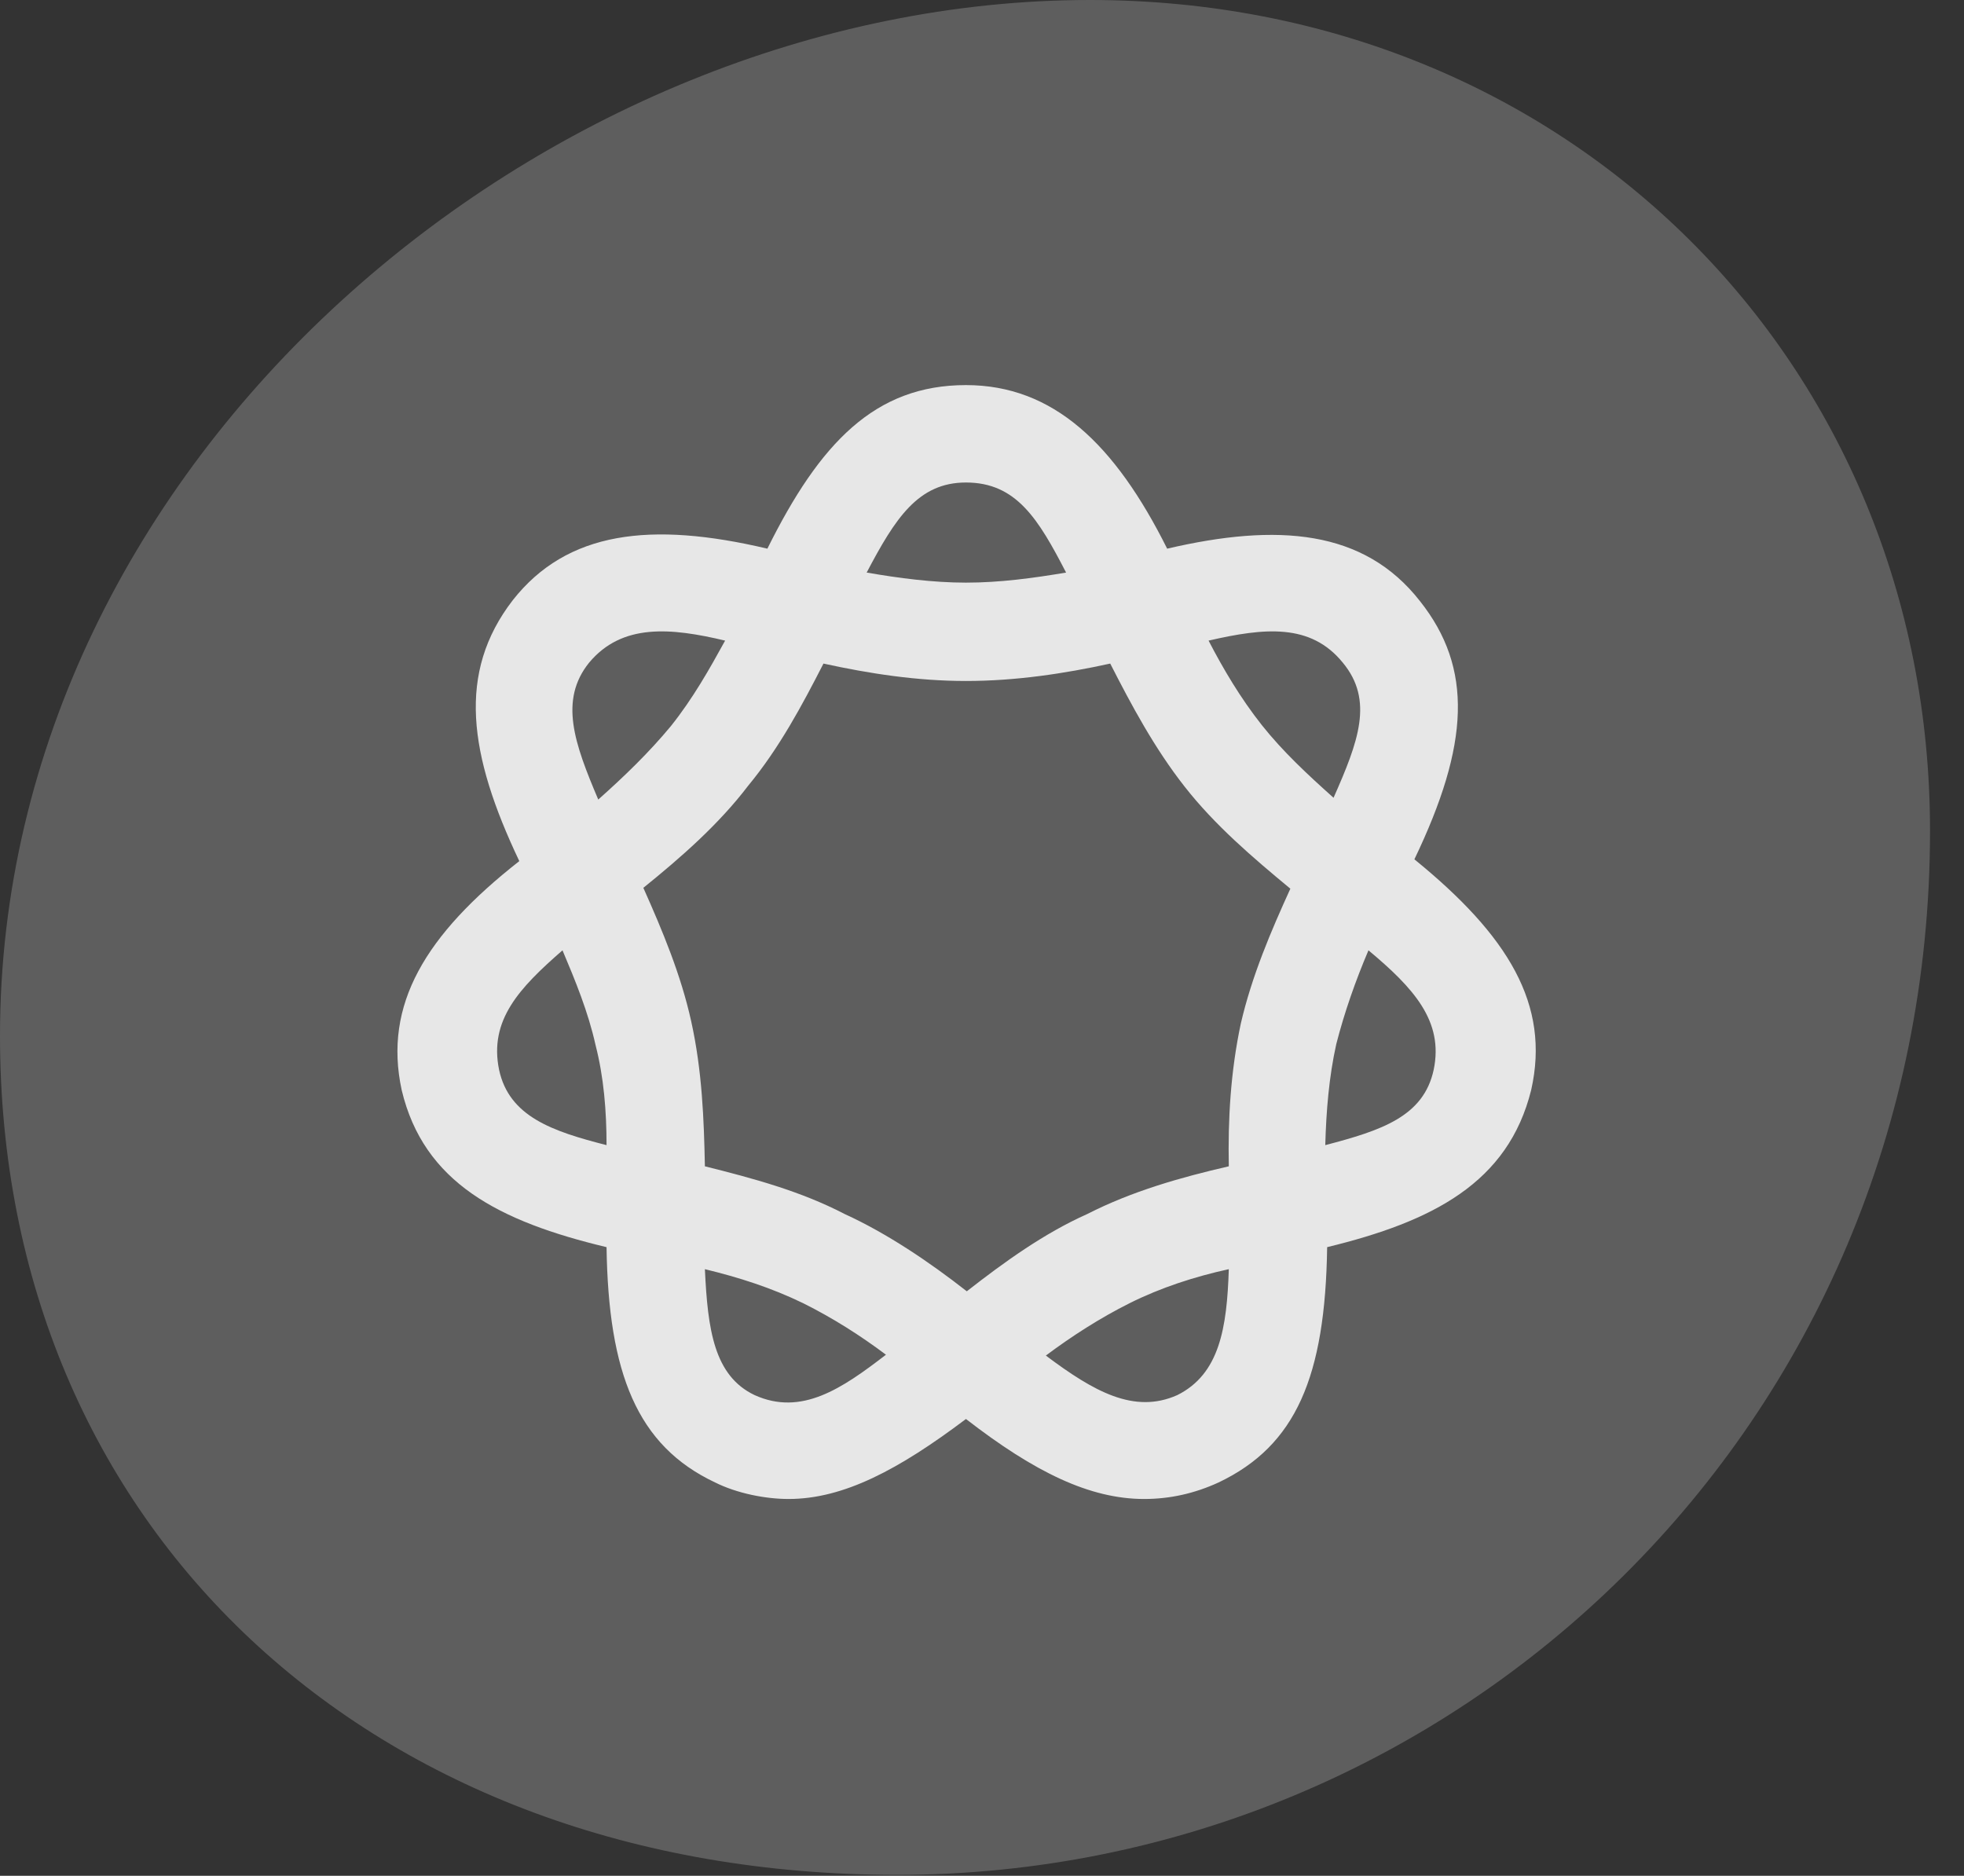 <?xml version="1.0" encoding="UTF-8"?>
<!--Generator: Apple Native CoreSVG 341-->
<!DOCTYPE svg
PUBLIC "-//W3C//DTD SVG 1.1//EN"
       "http://www.w3.org/Graphics/SVG/1.1/DTD/svg11.dtd">
<svg version="1.1" xmlns="http://www.w3.org/2000/svg" xmlns:xlink="http://www.w3.org/1999/xlink" viewBox="0 0 20.869 19.932">
 <rect x="0" y="0" width="20.869" height="19.932" fill="#333333" stroke="none"/>
 <g>
  <rect height="19.932" opacity="0" width="20.869" x="0" y="0"/>
  <path d="M9.531 19.922C15.479 19.922 20.508 15.146 20.508 8.828C20.508 3.857 16.67 0 11.582 0C5.791 0 0 4.873 0 11.006C0 16.23 3.936 19.922 9.531 19.922Z" fill="white" fill-opacity="0.212"/>
  <path d="M15.234 11.367C15.342 10.85 15.02 10.498 14.541 10.098C14.404 10.42 14.287 10.752 14.199 11.094C14.121 11.445 14.092 11.807 14.082 12.168C14.678 12.012 15.127 11.865 15.234 11.367ZM12.51 14.824C12.959 14.6 13.037 14.111 13.057 13.486C12.695 13.565 12.334 13.682 12.002 13.848C11.69 14.004 11.387 14.199 11.113 14.404C11.621 14.785 12.051 15.029 12.51 14.824ZM8.018 14.824C8.516 15.049 8.945 14.756 9.414 14.395C9.141 14.19 8.848 14.004 8.535 13.848C8.193 13.682 7.852 13.574 7.49 13.486C7.52 14.131 7.588 14.619 8.018 14.824ZM5.303 11.367C5.41 11.865 5.869 12.021 6.445 12.168C6.445 11.807 6.416 11.445 6.328 11.104C6.25 10.752 6.113 10.42 5.977 10.098C5.518 10.498 5.195 10.84 5.303 11.367ZM6.26 7.041C5.938 7.441 6.104 7.9 6.357 8.496C6.631 8.252 6.895 7.998 7.129 7.715C7.363 7.422 7.539 7.109 7.705 6.807C7.129 6.67 6.611 6.621 6.26 7.041ZM10.264 5.127C9.756 5.127 9.512 5.508 9.209 6.084C9.551 6.143 9.912 6.191 10.264 6.191C10.625 6.191 10.977 6.143 11.328 6.084C11.035 5.518 10.801 5.127 10.264 5.127ZM14.268 7.041C13.926 6.621 13.438 6.67 12.842 6.807C12.998 7.109 13.184 7.422 13.408 7.705C13.633 7.988 13.896 8.232 14.17 8.477C14.434 7.881 14.6 7.441 14.268 7.041ZM13.184 10.879C13.301 10.371 13.506 9.893 13.711 9.443C13.31 9.111 12.91 8.77 12.588 8.359C12.266 7.949 12.021 7.49 11.797 7.051C11.309 7.158 10.791 7.236 10.264 7.236C9.746 7.236 9.238 7.158 8.75 7.051C8.525 7.49 8.281 7.949 7.949 8.35C7.637 8.76 7.236 9.111 6.836 9.434C7.041 9.893 7.236 10.361 7.344 10.85C7.461 11.377 7.48 11.895 7.49 12.393C7.998 12.52 8.506 12.656 8.975 12.9C9.424 13.105 9.873 13.408 10.273 13.721C10.674 13.408 11.094 13.105 11.553 12.9C12.031 12.656 12.549 12.51 13.057 12.393C13.047 11.895 13.076 11.387 13.184 10.879ZM15.029 9.131C16.025 9.941 16.475 10.674 16.27 11.582C16.025 12.568 15.225 12.979 14.102 13.252C14.082 14.629 13.77 15.361 12.949 15.752C12.695 15.869 12.432 15.928 12.158 15.928C11.582 15.928 10.996 15.645 10.264 15.078C9.551 15.615 8.965 15.928 8.379 15.928C8.135 15.928 7.832 15.869 7.598 15.752C6.768 15.361 6.465 14.59 6.445 13.252C5.303 12.979 4.502 12.568 4.268 11.582C4.072 10.674 4.521 9.932 5.518 9.15C4.98 8.018 4.854 7.148 5.449 6.377C6.025 5.645 6.914 5.537 8.154 5.83C8.711 4.707 9.297 4.092 10.264 4.092C11.191 4.092 11.846 4.717 12.402 5.83C13.574 5.557 14.492 5.625 15.088 6.387C15.654 7.1 15.615 7.91 15.029 9.131Z" fill="white" fill-opacity="0.85"/>
 </g>
</svg>

